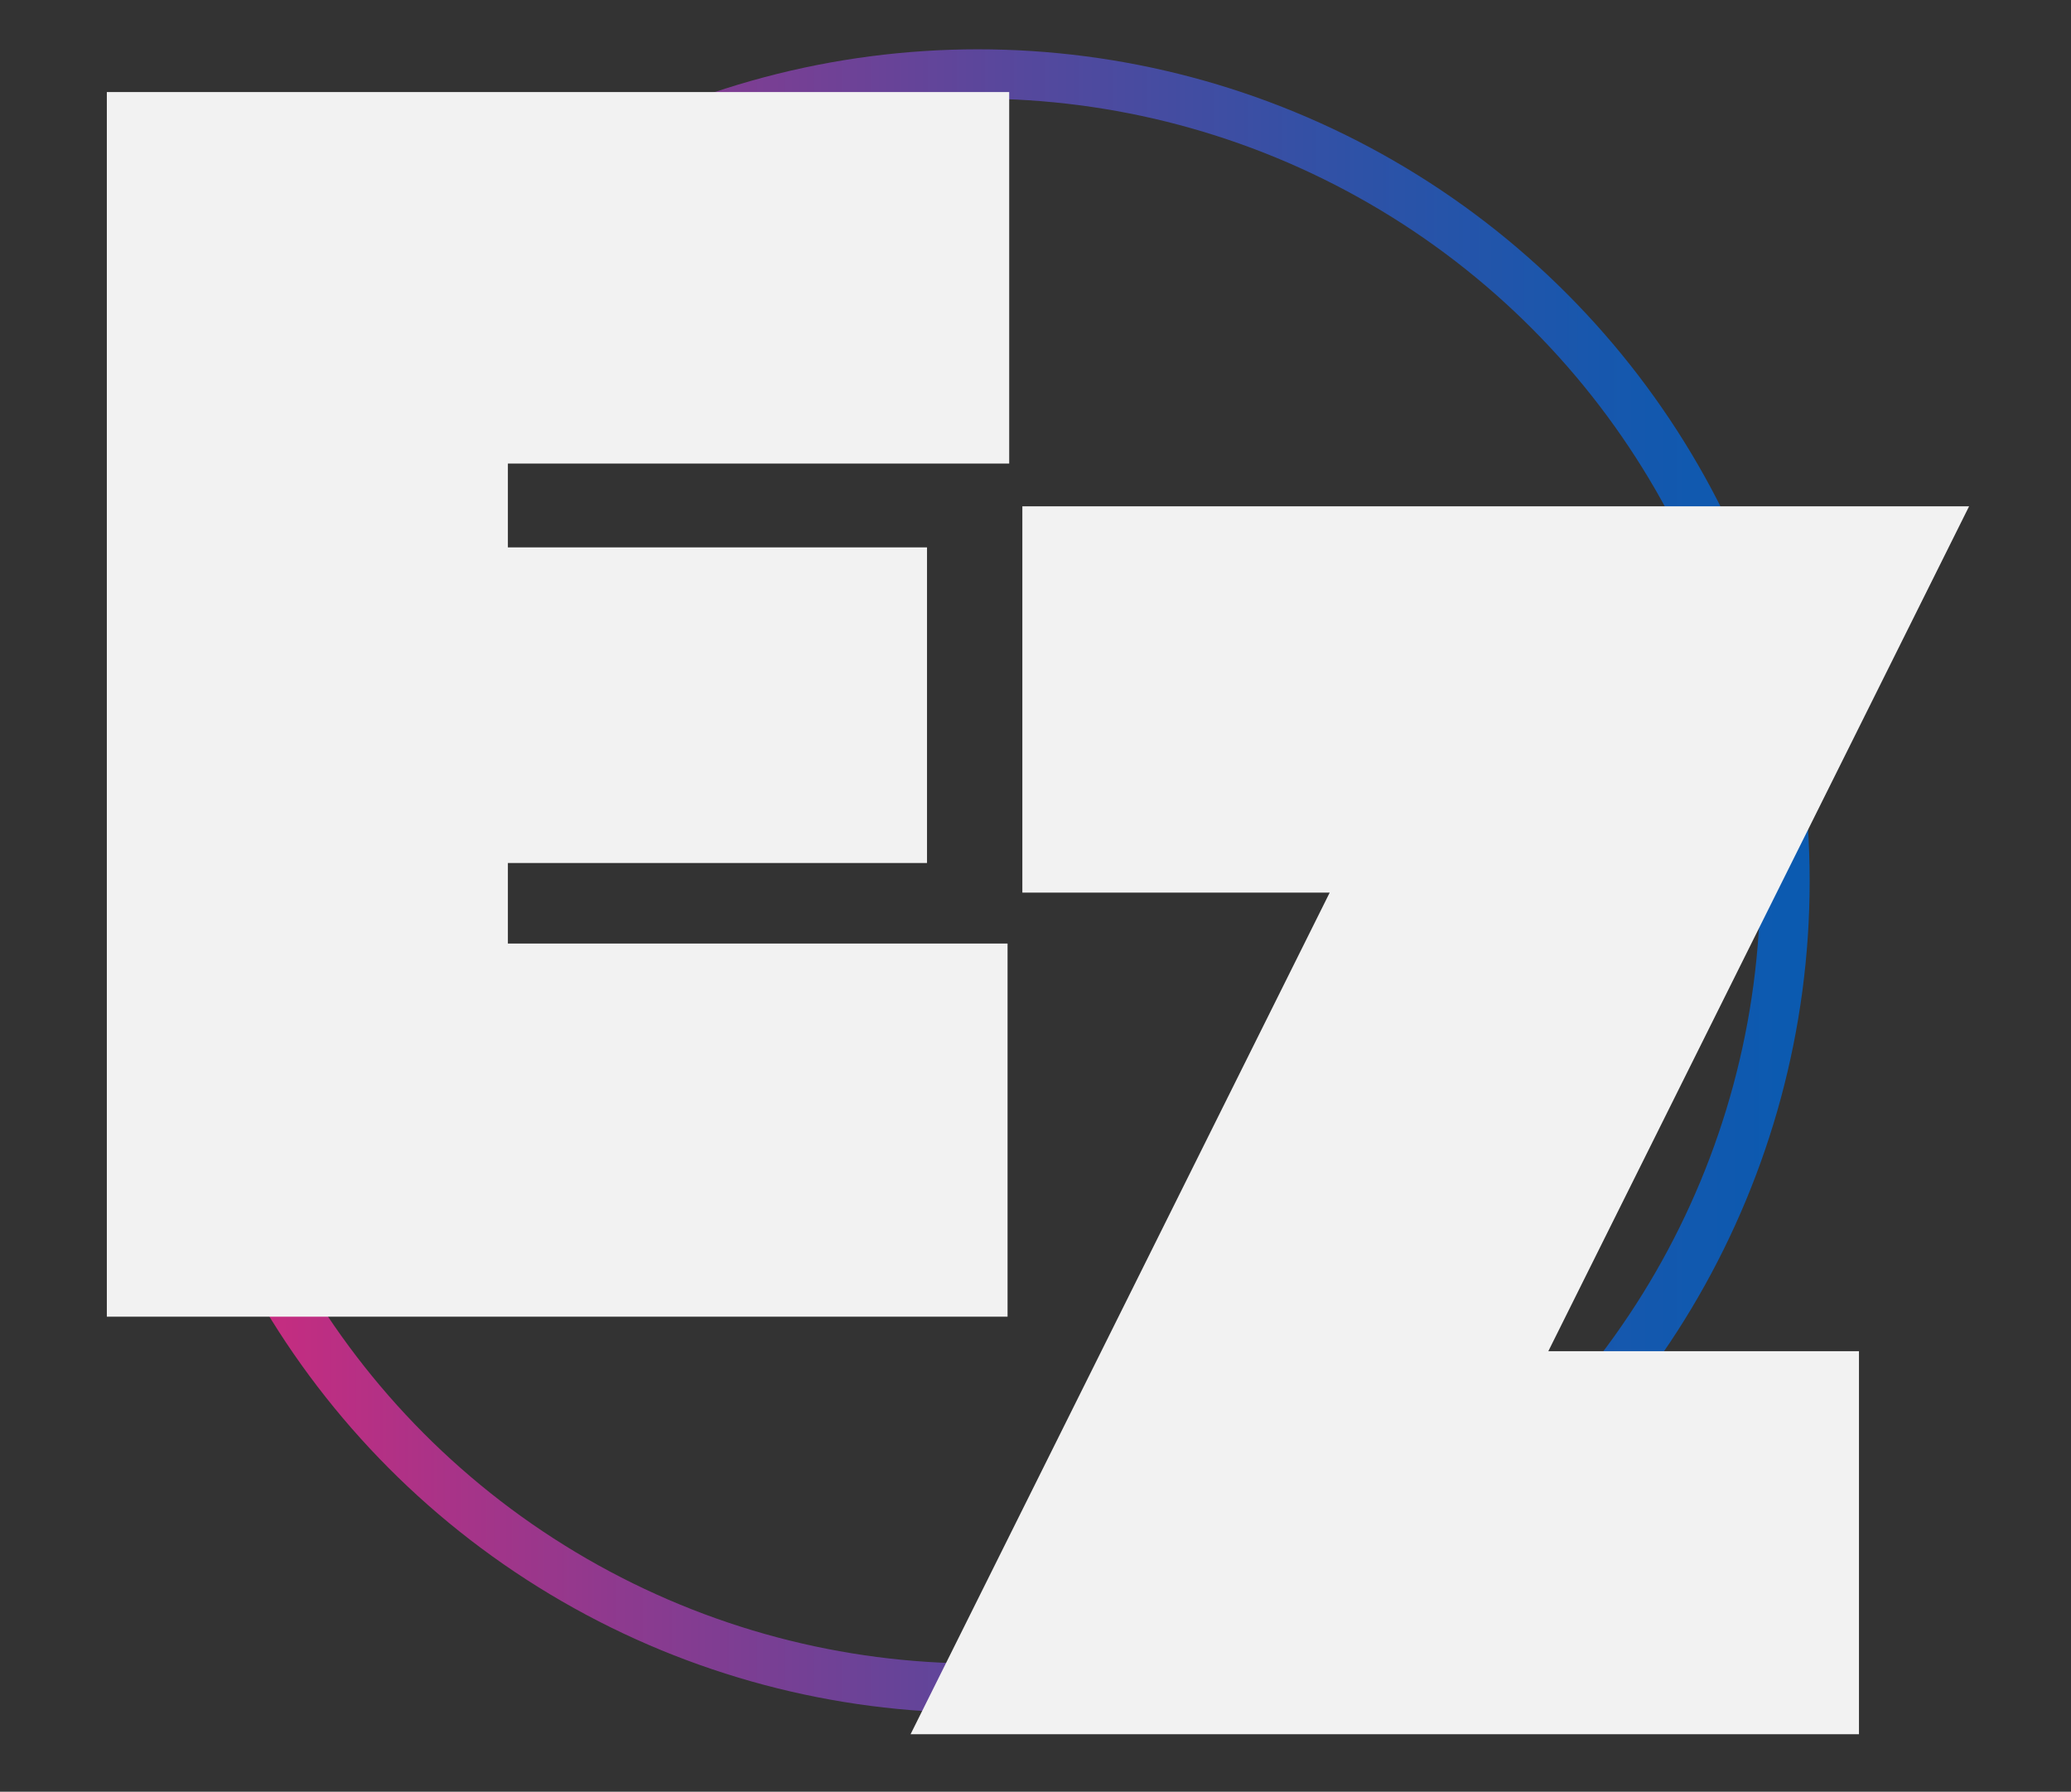 <?xml version="1.0" encoding="utf-8"?>
<!-- Generator: Adobe Illustrator 18.1.1, SVG Export Plug-In . SVG Version: 6.00 Build 0)  -->
<!DOCTYPE svg PUBLIC "-//W3C//DTD SVG 1.1//EN" "http://www.w3.org/Graphics/SVG/1.1/DTD/svg11.dtd">
<svg version="1.1" id="Layer_1" xmlns="http://www.w3.org/2000/svg" xmlns:xlink="http://www.w3.org/1999/xlink" x="0px" y="0px"
	 width="126px" height="109px" viewBox="-389 358.8 126 109" enable-background="new -389 358.8 126 109" xml:space="preserve">
<rect x="-389" y="358.8" width="126" height="109" fill="#333333" stroke="none"/>
<linearGradient id="SVGID_1_" gradientUnits="userSpaceOnUse" x1="-380.06" y1="412.371" x2="-278.94" y2="412.371">
	<stop  offset="0" style="stop-color:#D9277B"/>
	<stop  offset="2.468332e-02" style="stop-color:#D2297D"/>
	<stop  offset="0.29" style="stop-color:#8C3A8F"/>
	<stop  offset="0.53" style="stop-color:#55489D"/>
	<stop  offset="0.734" style="stop-color:#2D52A7"/>
	<stop  offset="0.896" style="stop-color:#1458AE"/>
	<stop  offset="0.994" style="stop-color:#0B5AB0"/>
</linearGradient>
<circle fill="none" stroke="url(#SVGID_1_)" stroke-width="3" stroke-miterlimit="10" cx="-329.5" cy="412.4" r="49.1"/>
<g>
	<path fill="#F2F2F2" d="M-327.7,416.3v22.6h-54.8v-74.5h54.9V387h-30.5v5.1h25.5v19.2h-25.5v4.9h30.4V416.3z"/>
	<path fill="#F2F2F2" d="M-269.2,389.6l-25.6,51.4h18.9v23.3h-57.7l25.5-51.2h-18.7v-23.5H-269.2z"/>
</g>
</svg>

